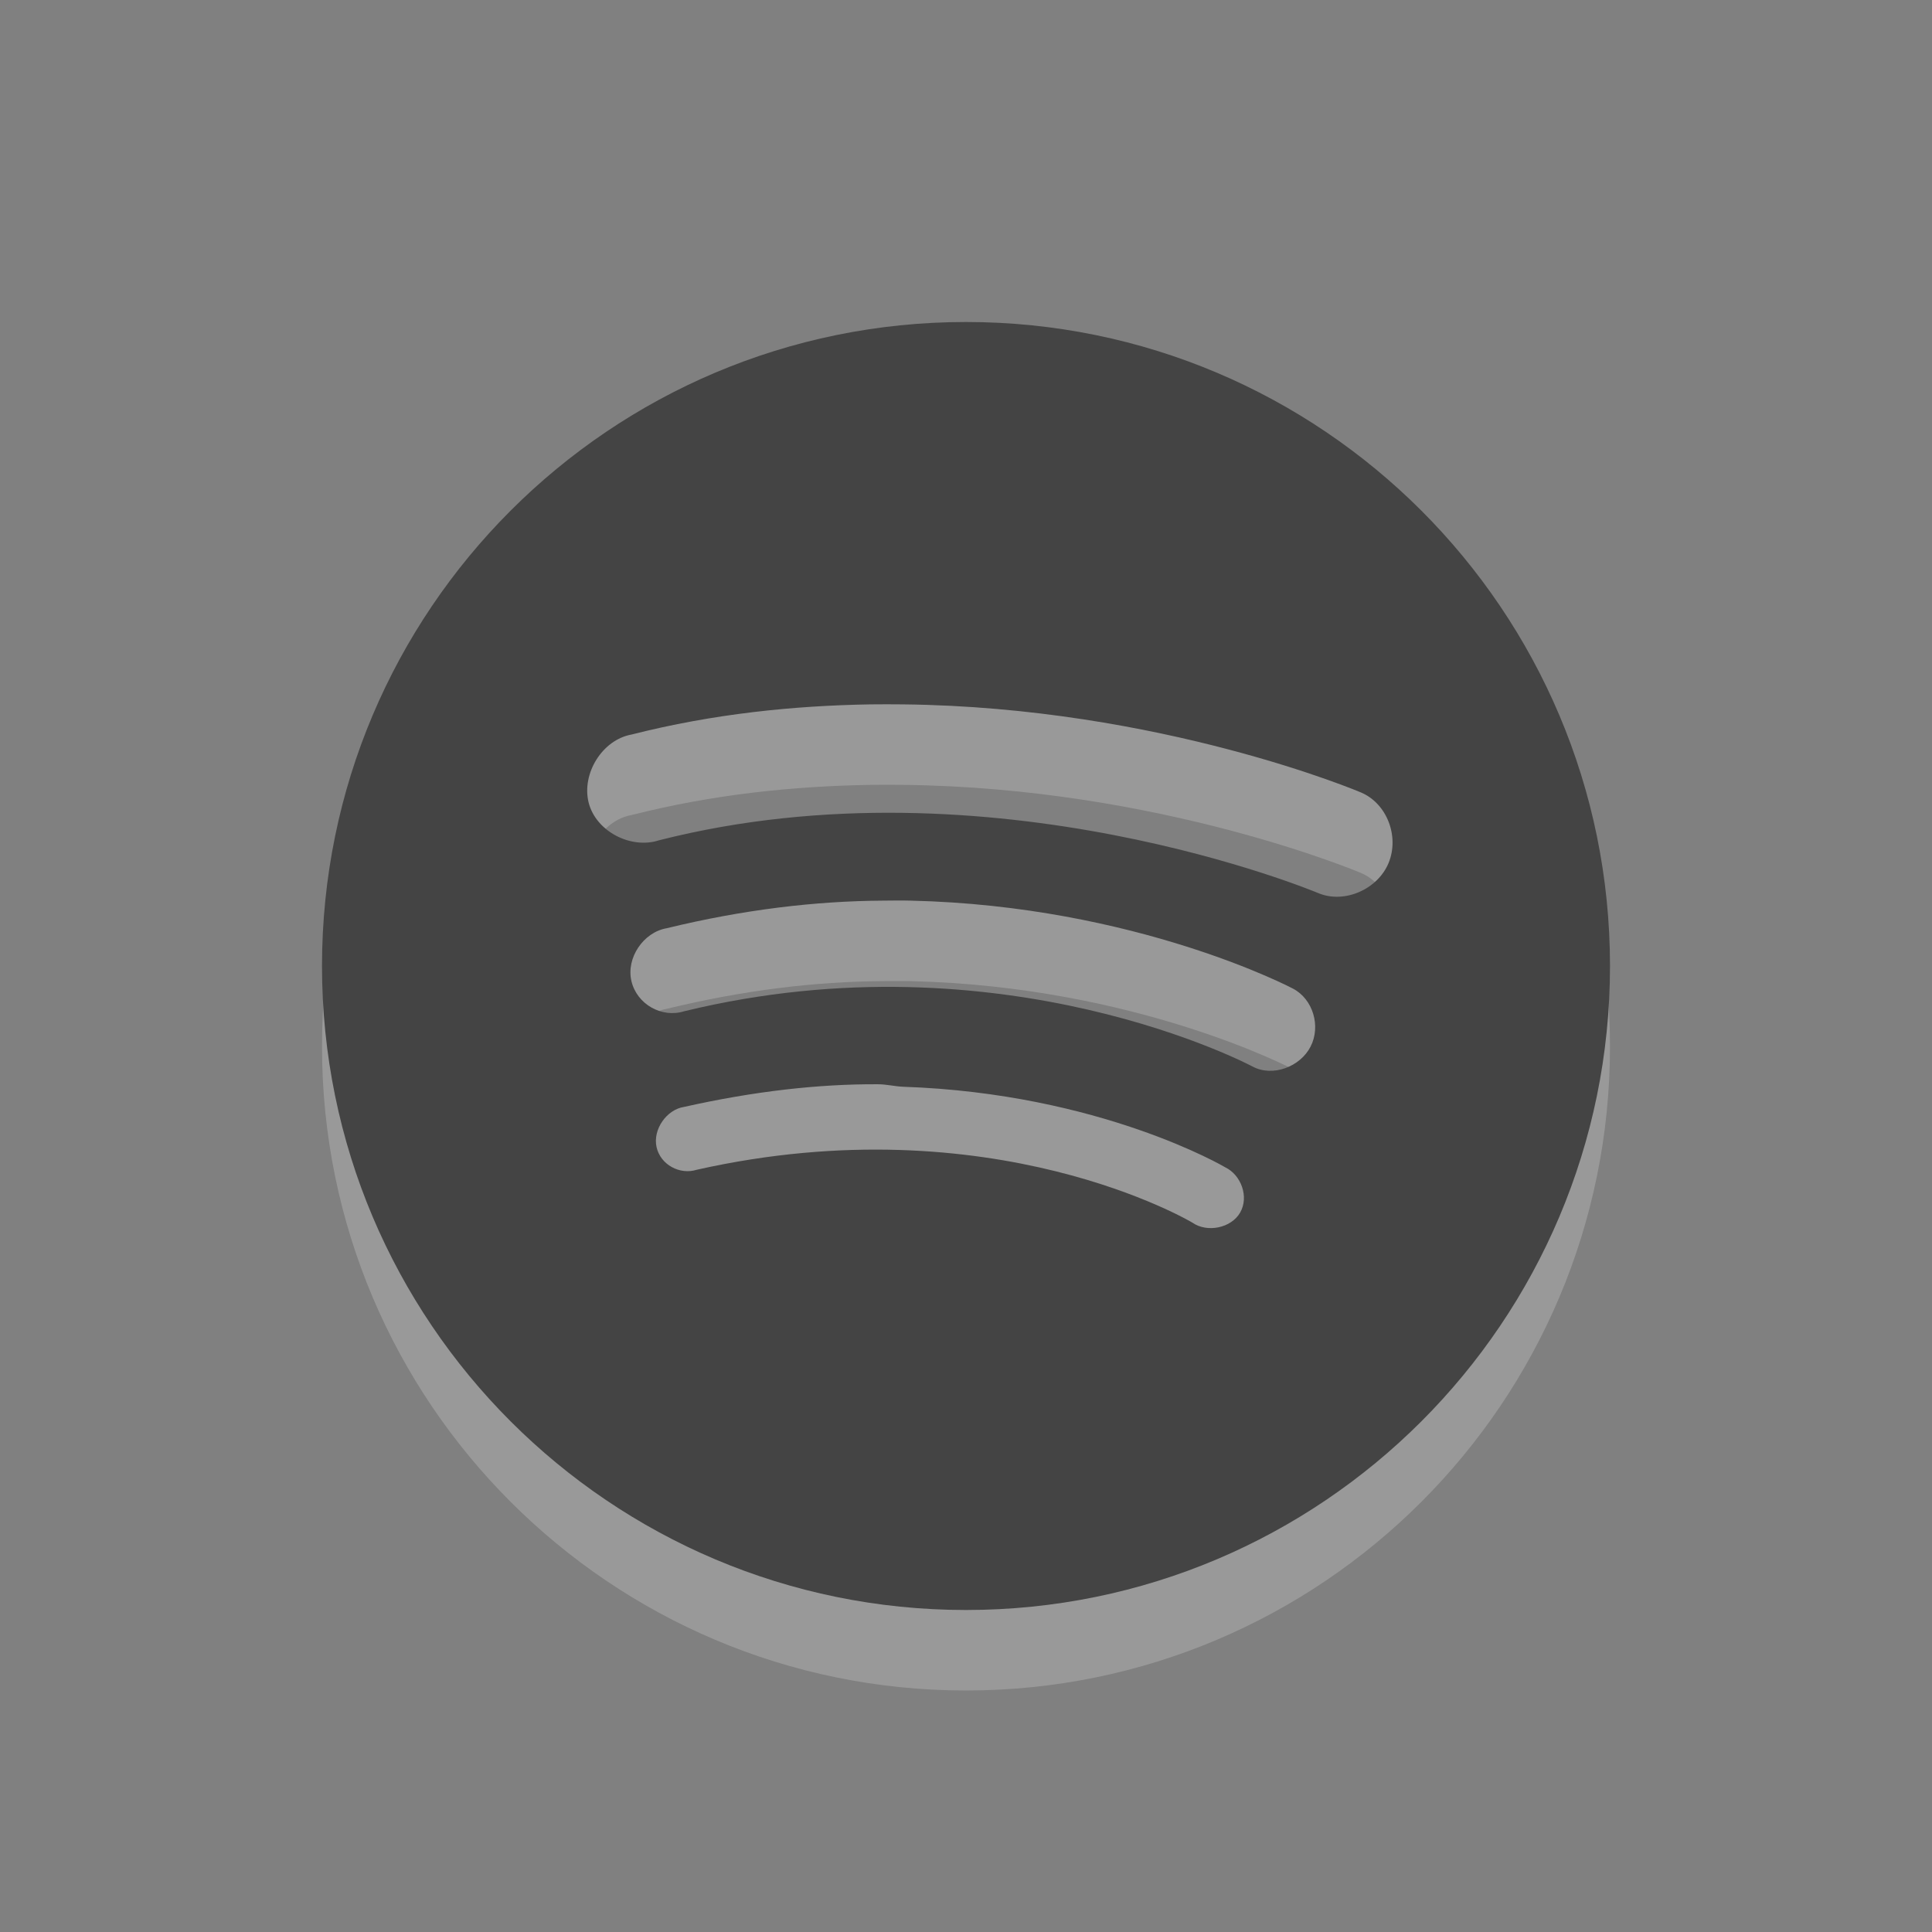 <?xml version="1.0" encoding="UTF-8" standalone="no"?>
<svg
   xmlns:dc="http://purl.org/dc/elements/1.1/"
   xmlns:cc="http://creativecommons.org/ns#"
   xmlns:rdf="http://www.w3.org/1999/02/22-rdf-syntax-ns#"
   xmlns:svg="http://www.w3.org/2000/svg"
   xmlns="http://www.w3.org/2000/svg"
   xmlns:sodipodi="http://sodipodi.sourceforge.net/DTD/sodipodi-0.dtd"
   xmlns:inkscape="http://www.inkscape.org/namespaces/inkscape"
   height="24"
   width="24"
   version="1.1"
   id="svg2"
   inkscape:version="0.48.4 r9939"
   sodipodi:docname="deluge.svg">
  <rect width="100%" height="100%" fill="#808080" stroke="none"/>
  <defs
     id="defs9" />
  <sodipodi:namedview
     pagecolor="#444444"
     bordercolor="#666666"
     borderopacity="1"
     objecttolerance="10"
     gridtolerance="10"
     guidetolerance="10"
     inkscape:pageopacity="0"
     inkscape:pageshadow="2"
     inkscape:window-width="1364"
     inkscape:window-height="700"
     id="namedview7"
     showgrid="false"
     inkscape:zoom="1"
     inkscape:cx="-5.1864407"
     inkscape:cy="12.991017"
     inkscape:window-x="0"
     inkscape:window-y="28"
     inkscape:window-maximized="1"
     inkscape:current-layer="svg2">
    <inkscape:grid
       type="xygrid"
       id="grid3761" />
  </sodipodi:namedview>
  <path
     id="path3769"
     d="m 12,5 c -4.418,0 -8,3.582 -8,8 0,4.418 3.582,8 8,8 4.418,0 8,-3.582 8,-8 0,-4.418 -3.582,-8 -8,-8 z m -1.188,4.75 c 0.136,-0.002 0.273,-0.001 0.406,0 3.198,0.035 5.688,1.094 5.688,1.094 0.324,0.137 0.479,0.546 0.344,0.875 -0.135,0.329 -0.551,0.512 -0.875,0.375 0,0 -4.057,-1.705 -8.188,-0.656 C 7.84,11.553 7.402,11.329 7.312,10.969 7.223,10.608 7.483,10.19 7.844,10.125 8.862,9.866 9.863,9.766 10.812,9.75 z m 0.156,2.438 c 0.12,-7.16e-4 0.227,-0.003 0.344,0 2.806,0.065 4.75,1.094 4.75,1.094 0.249,0.131 0.348,0.466 0.219,0.719 -0.129,0.253 -0.47,0.381 -0.719,0.25 0,0 -3.091,-1.654 -7.062,-0.688 -0.279,0.087 -0.588,-0.087 -0.656,-0.375 -0.068,-0.288 0.15,-0.606 0.438,-0.656 0.954,-0.232 1.848,-0.339 2.688,-0.344 z m -0.062,2.281 c 0.105,4e-4 0.21,0.028 0.312,0.031 2.451,0.083 4,1 4,1 0.2,0.096 0.299,0.368 0.188,0.562 -0.111,0.194 -0.412,0.254 -0.594,0.125 0,0 -2.479,-1.482 -6.156,-0.656 -0.211,0.067 -0.451,-0.062 -0.5,-0.281 -0.049,-0.219 0.125,-0.468 0.344,-0.5 0.865,-0.194 1.67,-0.285 2.406,-0.281 z"
     style="opacity:0.2;color:#ffffff;fill:#ffffff;fill-opacity:1;fill-rule:nonzero;stroke:none;stroke-width:2;marker:none;visibility:visible;display:inline;overflow:visible;enable-background:accumulate"
     inkscape:connector-curvature="0" />
  <path
     style="opacity:1;color:#ffffff;fill:#444444;fill-opacity:1;fill-rule:nonzero;stroke:none;stroke-width:2;marker:none;visibility:visible;display:inline;overflow:visible;enable-background:accumulate"
     d="M 12 4 C 7.582 4 4 7.582 4 12 C 4 16.418 7.582 20 12 20 C 16.418 20 20 16.418 20 12 C 20 7.582 16.418 4 12 4 z M 10.812 8.75 C 10.948 8.748 11.085 8.749 11.219 8.75 C 14.417 8.785 16.906 9.844 16.906 9.844 C 17.23 9.981 17.385 10.39 17.25 10.719 C 17.115 11.048 16.699 11.231 16.375 11.094 C 16.375 11.094 12.318 9.388 8.188 10.438 C 7.84 10.553 7.402 10.329 7.312 9.969 C 7.223 9.608 7.483 9.19 7.844 9.125 C 8.862 8.866 9.863 8.766 10.812 8.75 z M 10.969 11.188 C 11.089 11.187 11.196 11.185 11.312 11.188 C 14.118 11.252 16.062 12.281 16.062 12.281 C 16.311 12.412 16.41 12.747 16.281 13 C 16.152 13.253 15.811 13.381 15.562 13.25 C 15.562 13.25 12.471 11.596 8.5 12.562 C 8.221 12.65 7.912 12.476 7.844 12.188 C 7.776 11.899 7.993 11.581 8.281 11.531 C 9.235 11.299 10.13 11.193 10.969 11.188 z M 10.906 13.469 C 11.011 13.469 11.117 13.496 11.219 13.5 C 13.669 13.583 15.219 14.5 15.219 14.5 C 15.419 14.596 15.517 14.868 15.406 15.062 C 15.295 15.257 14.994 15.316 14.812 15.188 C 14.812 15.188 12.334 13.705 8.656 14.531 C 8.445 14.598 8.205 14.469 8.156 14.25 C 8.107 14.031 8.281 13.782 8.5 13.75 C 9.365 13.556 10.17 13.465 10.906 13.469 z "
     id="path3763" />
</svg>
